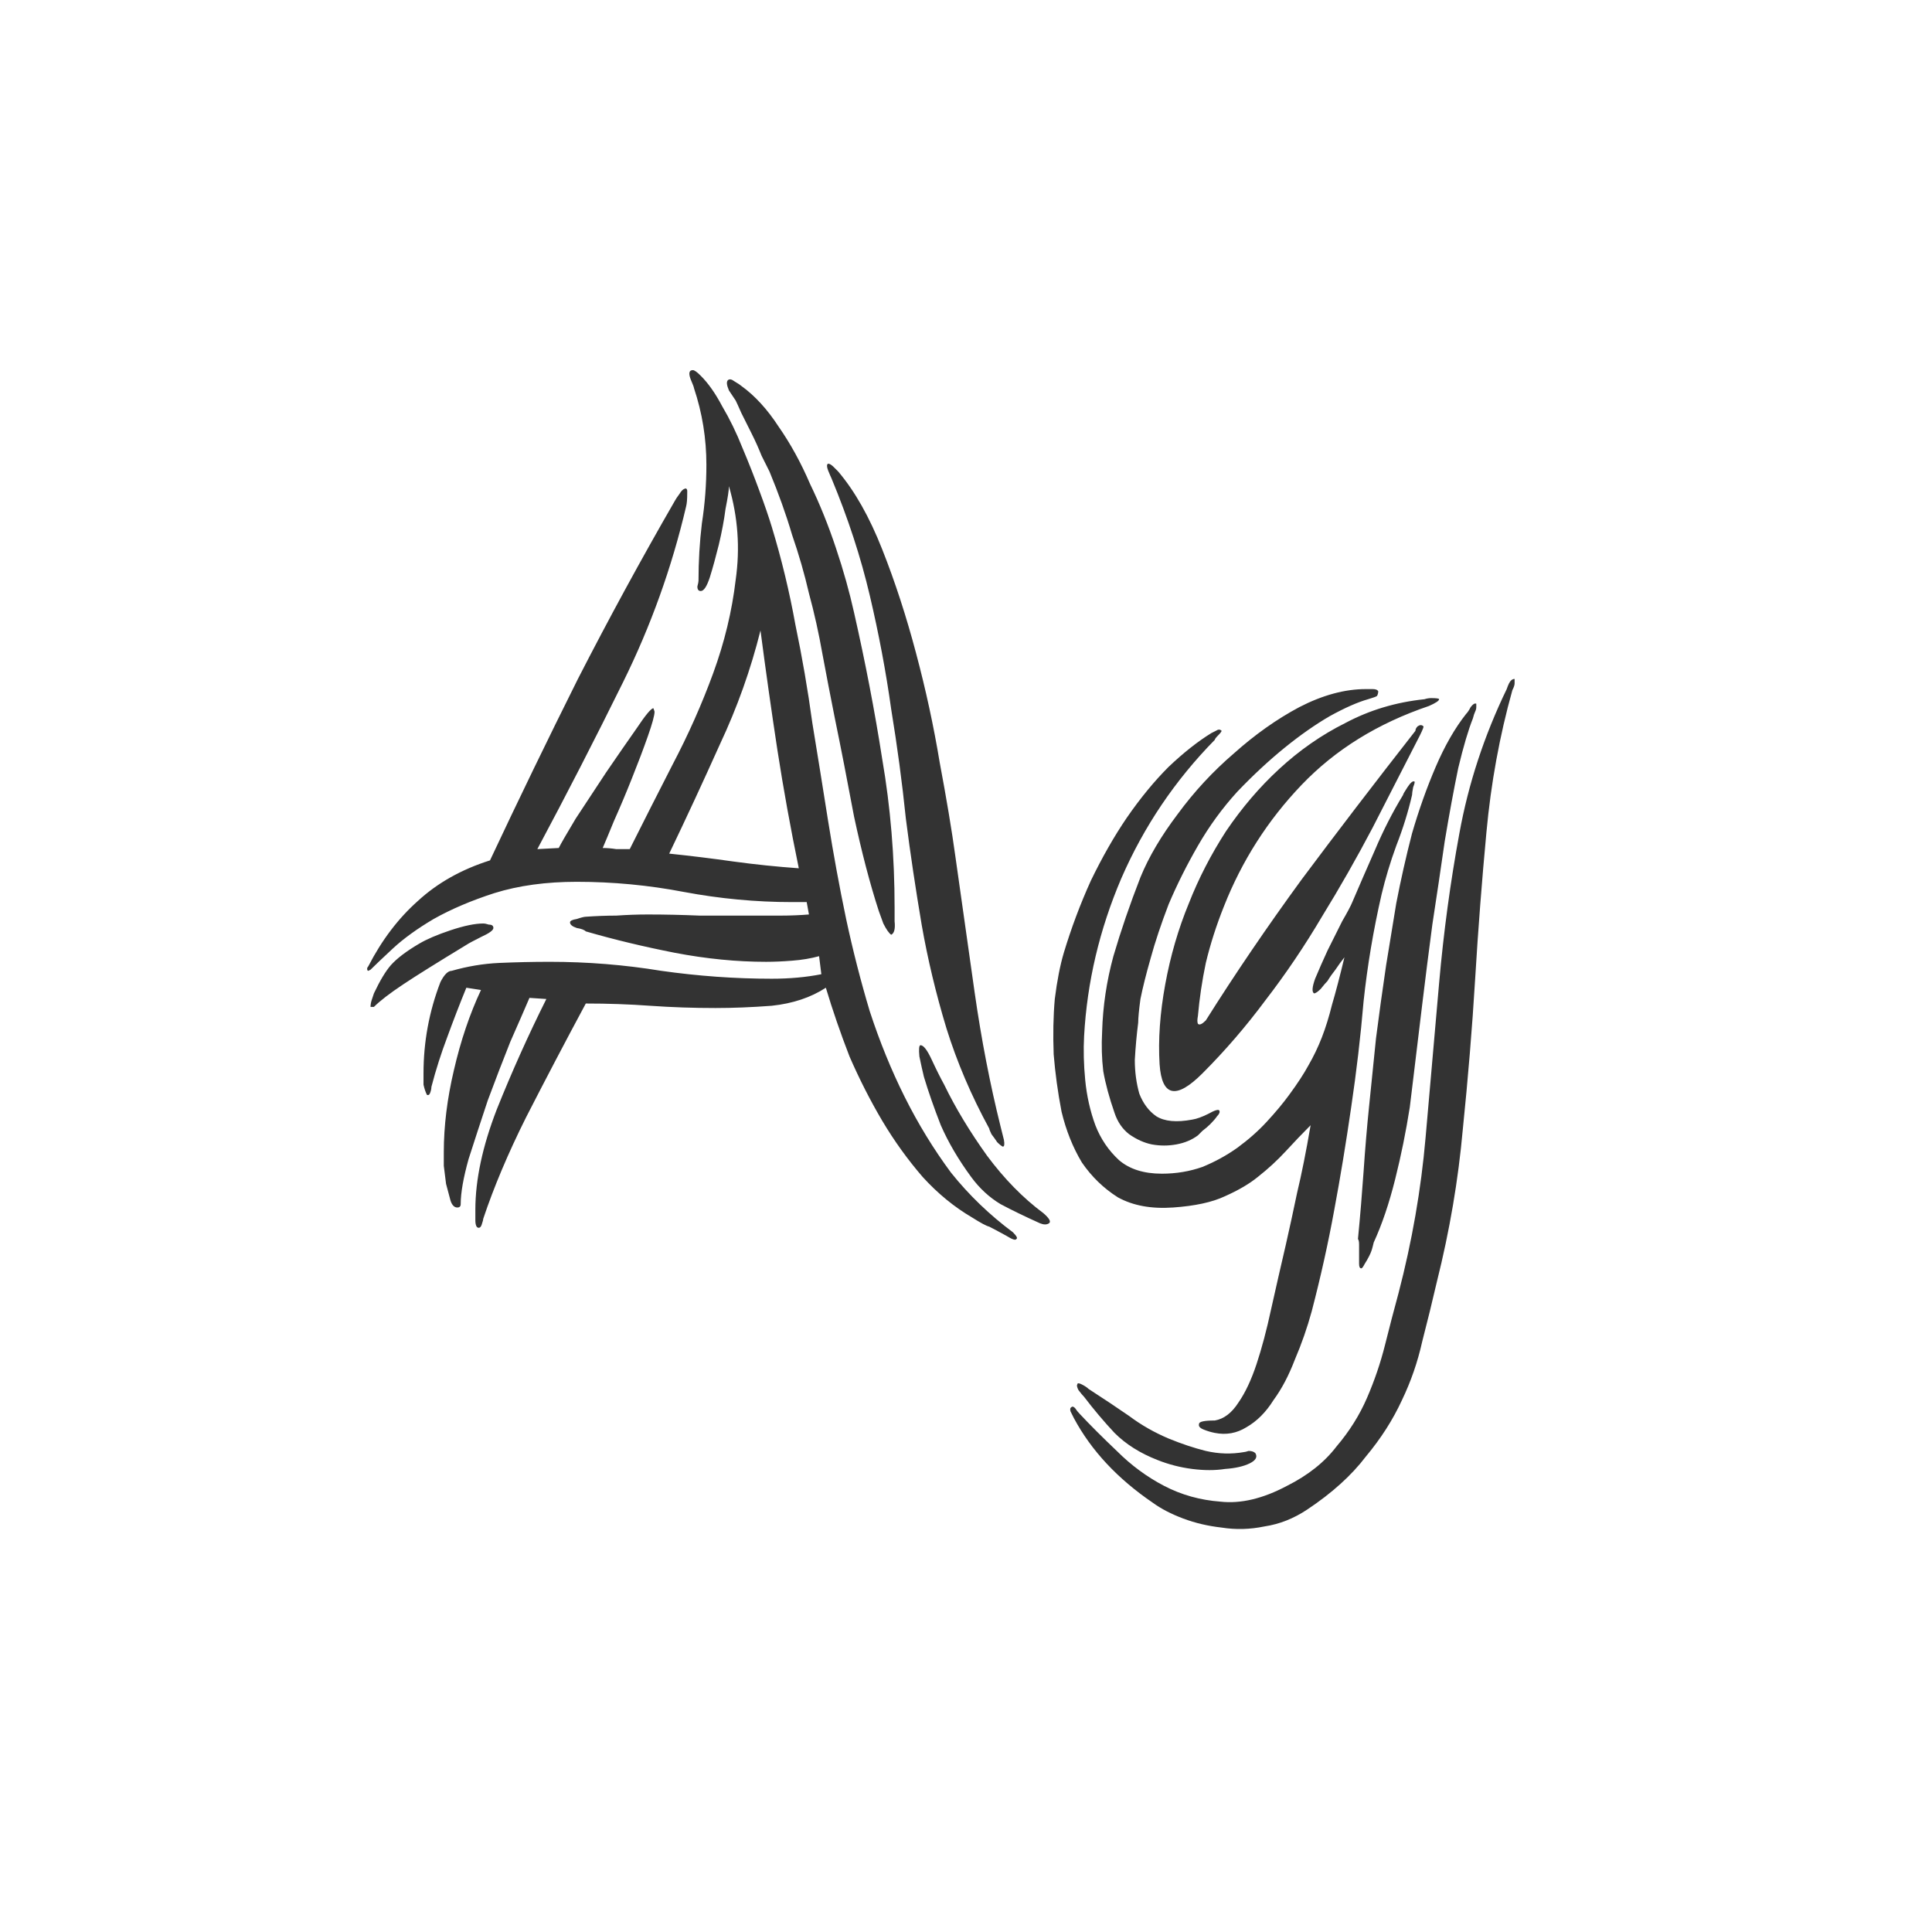 <svg width="24" height="24" viewBox="0 0 24 24" fill="none" xmlns="http://www.w3.org/2000/svg">
<path d="M9.139 4.976C9.121 4.948 9.093 4.906 9.055 4.85C9.027 4.785 9.023 4.743 9.041 4.724C9.06 4.705 9.088 4.71 9.125 4.738C9.172 4.766 9.2 4.785 9.209 4.794C9.377 4.915 9.531 5.083 9.671 5.298C9.821 5.513 9.951 5.751 10.063 6.012C10.185 6.264 10.292 6.53 10.385 6.81C10.479 7.09 10.553 7.356 10.609 7.608C10.749 8.224 10.866 8.831 10.959 9.428C11.062 10.025 11.113 10.641 11.113 11.276C11.113 11.295 11.113 11.351 11.113 11.444C11.123 11.537 11.109 11.593 11.071 11.612C11.043 11.593 11.011 11.547 10.973 11.472C10.945 11.397 10.927 11.346 10.917 11.318C10.805 10.973 10.703 10.581 10.609 10.142C10.525 9.694 10.446 9.288 10.371 8.924C10.315 8.644 10.264 8.378 10.217 8.126C10.171 7.865 10.115 7.613 10.049 7.37C9.993 7.127 9.923 6.885 9.839 6.642C9.765 6.39 9.671 6.129 9.559 5.858C9.541 5.821 9.508 5.755 9.461 5.662C9.424 5.569 9.382 5.475 9.335 5.382C9.289 5.289 9.247 5.205 9.209 5.13C9.172 5.046 9.149 4.995 9.139 4.976ZM12.499 15.35C12.397 15.294 12.327 15.257 12.289 15.238C12.252 15.229 12.182 15.191 12.079 15.126C11.855 14.995 11.65 14.827 11.463 14.622C11.277 14.407 11.109 14.174 10.959 13.922C10.81 13.67 10.675 13.404 10.553 13.124C10.441 12.835 10.343 12.55 10.259 12.27C10.073 12.391 9.849 12.466 9.587 12.494C9.335 12.513 9.102 12.522 8.887 12.522C8.617 12.522 8.346 12.513 8.075 12.494C7.814 12.475 7.548 12.466 7.277 12.466C7.016 12.951 6.769 13.423 6.535 13.88C6.311 14.328 6.134 14.748 6.003 15.14C6.003 15.149 5.999 15.168 5.989 15.196C5.98 15.233 5.966 15.252 5.947 15.252C5.919 15.252 5.905 15.219 5.905 15.154C5.905 15.089 5.905 15.047 5.905 15.028C5.905 14.655 5.994 14.239 6.171 13.782C6.358 13.315 6.563 12.858 6.787 12.41L6.577 12.396C6.521 12.527 6.442 12.709 6.339 12.942C6.246 13.175 6.153 13.418 6.059 13.67C5.975 13.922 5.896 14.165 5.821 14.398C5.756 14.631 5.723 14.818 5.723 14.958C5.723 14.986 5.709 15 5.681 15C5.644 15 5.616 14.972 5.597 14.916C5.579 14.851 5.56 14.781 5.541 14.706C5.532 14.631 5.523 14.557 5.513 14.482C5.513 14.398 5.513 14.342 5.513 14.314C5.513 13.987 5.555 13.647 5.639 13.292C5.723 12.928 5.835 12.597 5.975 12.298L5.793 12.27C5.709 12.475 5.63 12.681 5.555 12.886C5.481 13.082 5.415 13.287 5.359 13.502C5.359 13.521 5.355 13.544 5.345 13.572C5.336 13.6 5.322 13.609 5.303 13.6C5.285 13.563 5.271 13.521 5.261 13.474C5.261 13.418 5.261 13.371 5.261 13.334C5.261 12.942 5.331 12.564 5.471 12.2C5.518 12.107 5.565 12.06 5.611 12.06C5.807 12.004 6.003 11.971 6.199 11.962C6.405 11.953 6.615 11.948 6.829 11.948C7.296 11.948 7.758 11.985 8.215 12.06C8.673 12.125 9.13 12.158 9.587 12.158C9.811 12.158 10.017 12.139 10.203 12.102L10.175 11.878C10.073 11.906 9.961 11.925 9.839 11.934C9.727 11.943 9.62 11.948 9.517 11.948C9.153 11.948 8.775 11.911 8.383 11.836C8.001 11.761 7.632 11.673 7.277 11.57C7.259 11.551 7.221 11.537 7.165 11.528C7.109 11.509 7.081 11.486 7.081 11.458C7.081 11.439 7.109 11.425 7.165 11.416C7.221 11.397 7.259 11.388 7.277 11.388C7.408 11.379 7.534 11.374 7.655 11.374C7.786 11.365 7.917 11.36 8.047 11.36C8.262 11.36 8.477 11.365 8.691 11.374C8.906 11.374 9.125 11.374 9.349 11.374C9.461 11.374 9.578 11.374 9.699 11.374C9.821 11.374 9.937 11.369 10.049 11.36L10.021 11.206H9.839C9.391 11.206 8.943 11.164 8.495 11.08C8.057 10.996 7.613 10.954 7.165 10.954C6.783 10.954 6.442 11.001 6.143 11.094C5.854 11.187 5.602 11.295 5.387 11.416C5.182 11.537 5.014 11.659 4.883 11.78C4.753 11.901 4.659 11.99 4.603 12.046C4.585 12.055 4.575 12.06 4.575 12.06C4.566 12.06 4.561 12.051 4.561 12.032C4.561 12.023 4.566 12.013 4.575 12.004C4.743 11.677 4.949 11.407 5.191 11.192C5.434 10.968 5.733 10.8 6.087 10.688C6.442 9.932 6.806 9.181 7.179 8.434C7.562 7.687 7.963 6.95 8.383 6.222C8.393 6.203 8.411 6.175 8.439 6.138C8.467 6.091 8.495 6.068 8.523 6.068C8.533 6.077 8.537 6.087 8.537 6.096V6.124C8.537 6.199 8.533 6.255 8.523 6.292C8.346 7.048 8.085 7.776 7.739 8.476C7.394 9.176 7.039 9.867 6.675 10.548L6.941 10.534C6.969 10.478 7.039 10.357 7.151 10.17C7.273 9.983 7.399 9.792 7.529 9.596C7.669 9.391 7.795 9.209 7.907 9.05C8.019 8.882 8.089 8.798 8.117 8.798L8.131 8.84C8.131 8.887 8.103 8.989 8.047 9.148C7.991 9.307 7.926 9.479 7.851 9.666C7.777 9.853 7.702 10.03 7.627 10.198C7.562 10.357 7.515 10.469 7.487 10.534C7.543 10.534 7.599 10.539 7.655 10.548C7.711 10.548 7.767 10.548 7.823 10.548C7.991 10.212 8.169 9.862 8.355 9.498C8.551 9.125 8.719 8.747 8.859 8.364C8.999 7.981 9.093 7.594 9.139 7.202C9.195 6.81 9.167 6.423 9.055 6.04C9.055 6.087 9.041 6.18 9.013 6.32C8.995 6.46 8.967 6.609 8.929 6.768C8.892 6.917 8.855 7.053 8.817 7.174C8.78 7.286 8.743 7.342 8.705 7.342C8.677 7.342 8.663 7.323 8.663 7.286C8.673 7.249 8.677 7.225 8.677 7.216C8.677 6.973 8.691 6.735 8.719 6.502C8.757 6.259 8.775 6.017 8.775 5.774C8.775 5.447 8.724 5.13 8.621 4.822C8.621 4.813 8.607 4.775 8.579 4.71C8.551 4.635 8.561 4.598 8.607 4.598C8.626 4.598 8.659 4.621 8.705 4.668C8.799 4.761 8.887 4.887 8.971 5.046C9.065 5.205 9.149 5.377 9.223 5.564C9.298 5.741 9.368 5.919 9.433 6.096C9.499 6.273 9.55 6.423 9.587 6.544C9.709 6.945 9.807 7.351 9.881 7.762C9.965 8.163 10.035 8.569 10.091 8.98C10.157 9.381 10.222 9.787 10.287 10.198C10.353 10.609 10.427 11.015 10.511 11.416C10.595 11.808 10.693 12.191 10.805 12.564C10.927 12.937 11.071 13.292 11.239 13.628C11.407 13.964 11.599 14.277 11.813 14.566C12.037 14.846 12.294 15.093 12.583 15.308C12.63 15.355 12.644 15.383 12.625 15.392C12.616 15.411 12.574 15.397 12.499 15.35ZM12.471 14.16C12.481 14.216 12.476 14.244 12.457 14.244C12.439 14.235 12.415 14.216 12.387 14.188C12.369 14.16 12.345 14.127 12.317 14.09C12.299 14.053 12.289 14.029 12.289 14.02C12.065 13.609 11.888 13.194 11.757 12.774C11.627 12.345 11.524 11.915 11.449 11.486C11.375 11.047 11.309 10.609 11.253 10.17C11.207 9.722 11.146 9.269 11.071 8.812C11.006 8.345 10.917 7.874 10.805 7.398C10.693 6.922 10.535 6.437 10.329 5.942C10.32 5.923 10.306 5.891 10.287 5.844C10.269 5.797 10.269 5.769 10.287 5.76C10.306 5.76 10.329 5.774 10.357 5.802L10.413 5.858C10.619 6.101 10.801 6.423 10.959 6.824C11.118 7.225 11.258 7.655 11.379 8.112C11.501 8.569 11.599 9.022 11.673 9.47C11.757 9.918 11.823 10.31 11.869 10.646C11.944 11.178 12.023 11.738 12.107 12.326C12.191 12.914 12.299 13.469 12.429 13.992L12.471 14.16ZM8.313 10.604C8.584 10.632 8.85 10.665 9.111 10.702C9.382 10.739 9.653 10.767 9.923 10.786C9.821 10.291 9.732 9.801 9.657 9.316C9.583 8.831 9.513 8.336 9.447 7.832C9.326 8.317 9.158 8.789 8.943 9.246C8.738 9.703 8.528 10.156 8.313 10.604ZM12.919 15.196C12.733 15.112 12.569 15.033 12.429 14.958C12.289 14.874 12.168 14.762 12.065 14.622C11.907 14.407 11.781 14.193 11.687 13.978C11.603 13.763 11.533 13.563 11.477 13.376C11.459 13.301 11.44 13.217 11.421 13.124C11.412 13.031 11.417 12.984 11.435 12.984C11.473 12.984 11.519 13.045 11.575 13.166C11.631 13.287 11.683 13.39 11.729 13.474C11.869 13.763 12.047 14.057 12.261 14.356C12.476 14.645 12.709 14.883 12.961 15.07C13.036 15.135 13.059 15.177 13.031 15.196C13.003 15.215 12.966 15.215 12.919 15.196ZM4.645 12.508C4.645 12.508 4.636 12.508 4.617 12.508H4.603C4.603 12.48 4.608 12.452 4.617 12.424C4.627 12.396 4.636 12.368 4.645 12.34C4.72 12.181 4.79 12.065 4.855 11.99C4.93 11.906 5.047 11.817 5.205 11.724C5.299 11.668 5.429 11.612 5.597 11.556C5.765 11.5 5.901 11.472 6.003 11.472C6.022 11.472 6.045 11.477 6.073 11.486C6.111 11.486 6.129 11.5 6.129 11.528C6.129 11.556 6.078 11.593 5.975 11.64C5.882 11.687 5.821 11.719 5.793 11.738C5.439 11.953 5.177 12.116 5.009 12.228C4.841 12.34 4.72 12.433 4.645 12.508ZM18.339 8.742C18.32 8.733 18.297 8.747 18.269 8.784C18.25 8.821 18.232 8.849 18.213 8.868C18.073 9.045 17.947 9.265 17.835 9.526C17.723 9.787 17.625 10.063 17.541 10.352C17.466 10.641 17.401 10.931 17.345 11.22C17.298 11.509 17.256 11.766 17.219 11.99C17.172 12.307 17.13 12.611 17.093 12.9C17.065 13.18 17.037 13.455 17.009 13.726C16.981 13.997 16.958 14.272 16.939 14.552C16.92 14.823 16.897 15.103 16.869 15.392C16.878 15.401 16.883 15.425 16.883 15.462C16.883 15.509 16.883 15.551 16.883 15.588C16.883 15.635 16.883 15.672 16.883 15.7C16.883 15.737 16.892 15.756 16.911 15.756C16.92 15.756 16.934 15.737 16.953 15.7C16.972 15.672 16.99 15.639 17.009 15.602C17.028 15.565 17.042 15.527 17.051 15.49C17.06 15.453 17.065 15.434 17.065 15.434C17.168 15.21 17.256 14.949 17.331 14.65C17.406 14.351 17.466 14.053 17.513 13.754C17.522 13.679 17.541 13.525 17.569 13.292C17.597 13.059 17.63 12.788 17.667 12.48C17.704 12.172 17.746 11.841 17.793 11.486C17.849 11.122 17.9 10.777 17.947 10.45C18.003 10.114 18.059 9.811 18.115 9.54C18.18 9.269 18.241 9.064 18.297 8.924C18.306 8.887 18.316 8.859 18.325 8.84C18.334 8.821 18.339 8.803 18.339 8.784V8.742ZM17.877 8.686C17.877 8.677 17.844 8.672 17.779 8.672C17.751 8.672 17.723 8.677 17.695 8.686C17.34 8.723 17.014 8.821 16.715 8.98C16.416 9.129 16.141 9.321 15.889 9.554C15.646 9.778 15.427 10.035 15.231 10.324C15.044 10.613 14.89 10.912 14.769 11.22C14.638 11.537 14.54 11.873 14.475 12.228C14.41 12.583 14.386 12.914 14.405 13.222C14.433 13.623 14.61 13.661 14.937 13.334C15.217 13.054 15.478 12.751 15.721 12.424C15.973 12.097 16.206 11.752 16.421 11.388C16.645 11.024 16.855 10.655 17.051 10.282C17.247 9.899 17.443 9.517 17.639 9.134C17.676 9.059 17.69 9.022 17.681 9.022C17.662 9.003 17.639 9.003 17.611 9.022C17.592 9.041 17.583 9.059 17.583 9.078C17.079 9.722 16.608 10.338 16.169 10.926C15.74 11.514 15.343 12.097 14.979 12.676C14.932 12.723 14.9 12.737 14.881 12.718C14.872 12.699 14.872 12.667 14.881 12.62C14.9 12.405 14.932 12.186 14.979 11.962C15.035 11.729 15.11 11.495 15.203 11.262C15.427 10.693 15.749 10.189 16.169 9.75C16.589 9.311 17.116 8.985 17.751 8.77C17.835 8.733 17.877 8.705 17.877 8.686ZM17.121 8.588C17.112 8.569 17.088 8.56 17.051 8.56C17.023 8.56 16.995 8.56 16.967 8.56C16.706 8.56 16.43 8.635 16.141 8.784C15.861 8.933 15.59 9.125 15.329 9.358C15.068 9.582 14.834 9.834 14.629 10.114C14.424 10.385 14.27 10.646 14.167 10.898C14.036 11.234 13.924 11.561 13.831 11.878C13.747 12.186 13.7 12.499 13.691 12.816C13.682 12.984 13.686 13.147 13.705 13.306C13.733 13.465 13.78 13.637 13.845 13.824C13.882 13.936 13.943 14.025 14.027 14.09C14.12 14.155 14.214 14.197 14.307 14.216C14.41 14.235 14.512 14.235 14.615 14.216C14.718 14.197 14.806 14.16 14.881 14.104C14.89 14.095 14.909 14.076 14.937 14.048C14.974 14.02 15.007 13.992 15.035 13.964C15.072 13.927 15.1 13.894 15.119 13.866C15.147 13.838 15.156 13.815 15.147 13.796C15.138 13.777 15.091 13.791 15.007 13.838C14.932 13.875 14.867 13.899 14.811 13.908C14.615 13.945 14.466 13.931 14.363 13.866C14.27 13.801 14.2 13.707 14.153 13.586C14.116 13.455 14.097 13.315 14.097 13.166C14.106 13.007 14.12 12.853 14.139 12.704C14.139 12.648 14.148 12.55 14.167 12.41C14.195 12.27 14.237 12.102 14.293 11.906C14.349 11.701 14.424 11.477 14.517 11.234C14.62 10.991 14.741 10.749 14.881 10.506C15.021 10.263 15.184 10.039 15.371 9.834C15.567 9.629 15.763 9.447 15.959 9.288C16.155 9.129 16.342 8.999 16.519 8.896C16.706 8.793 16.864 8.723 16.995 8.686C17.06 8.667 17.098 8.653 17.107 8.644C17.116 8.625 17.121 8.607 17.121 8.588ZM18.815 8.434C18.787 8.434 18.764 8.453 18.745 8.49C18.736 8.509 18.726 8.532 18.717 8.56C18.437 9.139 18.241 9.736 18.129 10.352C18.017 10.959 17.933 11.579 17.877 12.214C17.821 12.849 17.765 13.488 17.709 14.132C17.653 14.776 17.541 15.42 17.373 16.064C17.317 16.269 17.261 16.484 17.205 16.708C17.149 16.932 17.074 17.151 16.981 17.366C16.888 17.581 16.762 17.781 16.603 17.968C16.454 18.164 16.248 18.327 15.987 18.458C15.688 18.617 15.413 18.682 15.161 18.654C14.909 18.635 14.676 18.57 14.461 18.458C14.246 18.346 14.05 18.201 13.873 18.024C13.696 17.856 13.542 17.702 13.411 17.562C13.392 17.543 13.374 17.52 13.355 17.492C13.336 17.473 13.322 17.469 13.313 17.478C13.294 17.487 13.29 17.506 13.299 17.534C13.318 17.571 13.332 17.599 13.341 17.618C13.556 18.019 13.882 18.369 14.321 18.668C14.424 18.743 14.55 18.808 14.699 18.864C14.848 18.92 15.007 18.957 15.175 18.976C15.352 19.004 15.53 18.999 15.707 18.962C15.894 18.934 16.071 18.864 16.239 18.752C16.547 18.547 16.79 18.327 16.967 18.094C17.154 17.87 17.303 17.637 17.415 17.394C17.527 17.161 17.611 16.918 17.667 16.666C17.732 16.414 17.793 16.167 17.849 15.924C18.008 15.289 18.115 14.659 18.171 14.034C18.236 13.399 18.288 12.774 18.325 12.158C18.362 11.542 18.409 10.935 18.465 10.338C18.521 9.731 18.628 9.143 18.787 8.574C18.806 8.537 18.815 8.509 18.815 8.49V8.434ZM17.163 11.108C17.21 10.912 17.27 10.711 17.345 10.506C17.429 10.291 17.494 10.081 17.541 9.876C17.541 9.857 17.546 9.825 17.555 9.778C17.574 9.731 17.578 9.708 17.569 9.708C17.55 9.699 17.522 9.722 17.485 9.778C17.448 9.834 17.429 9.867 17.429 9.876C17.298 10.091 17.182 10.319 17.079 10.562C16.976 10.795 16.883 11.01 16.799 11.206C16.78 11.253 16.738 11.332 16.673 11.444C16.617 11.556 16.556 11.677 16.491 11.808C16.435 11.929 16.384 12.046 16.337 12.158C16.3 12.261 16.295 12.321 16.323 12.34C16.342 12.34 16.37 12.321 16.407 12.284C16.444 12.237 16.472 12.205 16.491 12.186C16.519 12.139 16.552 12.093 16.589 12.046C16.626 11.99 16.664 11.939 16.701 11.892C16.645 12.125 16.594 12.321 16.547 12.48C16.51 12.629 16.468 12.765 16.421 12.886C16.374 13.007 16.318 13.124 16.253 13.236C16.197 13.339 16.118 13.46 16.015 13.6C15.94 13.703 15.847 13.815 15.735 13.936C15.632 14.048 15.511 14.155 15.371 14.258C15.24 14.351 15.096 14.431 14.937 14.496C14.778 14.552 14.61 14.58 14.433 14.58C14.209 14.58 14.032 14.524 13.901 14.412C13.77 14.291 13.672 14.146 13.607 13.978C13.542 13.801 13.5 13.614 13.481 13.418C13.462 13.222 13.458 13.04 13.467 12.872C13.504 12.2 13.658 11.547 13.929 10.912C14.209 10.268 14.596 9.694 15.091 9.19C15.091 9.181 15.105 9.162 15.133 9.134C15.161 9.106 15.175 9.087 15.175 9.078C15.156 9.059 15.133 9.059 15.105 9.078L15.049 9.106C14.881 9.209 14.704 9.349 14.517 9.526C14.34 9.703 14.167 9.913 13.999 10.156C13.84 10.389 13.691 10.651 13.551 10.94C13.42 11.229 13.308 11.528 13.215 11.836C13.168 11.995 13.131 12.186 13.103 12.41C13.084 12.625 13.08 12.853 13.089 13.096C13.108 13.329 13.14 13.567 13.187 13.81C13.243 14.043 13.327 14.253 13.439 14.44C13.56 14.617 13.71 14.762 13.887 14.874C14.074 14.977 14.302 15.019 14.573 15C14.844 14.981 15.058 14.935 15.217 14.86C15.385 14.785 15.52 14.706 15.623 14.622C15.754 14.519 15.87 14.412 15.973 14.3C16.076 14.188 16.178 14.081 16.281 13.978C16.225 14.305 16.169 14.585 16.113 14.818C16.066 15.042 16.02 15.257 15.973 15.462C15.908 15.742 15.847 16.008 15.791 16.26C15.735 16.521 15.674 16.75 15.609 16.946C15.544 17.142 15.469 17.301 15.385 17.422C15.301 17.553 15.203 17.627 15.091 17.646C14.96 17.646 14.895 17.66 14.895 17.688C14.886 17.716 14.904 17.739 14.951 17.758C14.998 17.777 15.044 17.791 15.091 17.8C15.231 17.828 15.362 17.805 15.483 17.73C15.614 17.655 15.726 17.543 15.819 17.394C15.922 17.254 16.01 17.086 16.085 16.89C16.169 16.694 16.239 16.493 16.295 16.288C16.407 15.859 16.5 15.439 16.575 15.028C16.65 14.627 16.72 14.202 16.785 13.754C16.85 13.315 16.902 12.877 16.939 12.438C16.986 11.999 17.06 11.556 17.163 11.108ZM15.595 18.052C15.576 18.033 15.548 18.024 15.511 18.024C15.483 18.033 15.464 18.038 15.455 18.038C15.296 18.066 15.138 18.061 14.979 18.024C14.83 17.987 14.676 17.935 14.517 17.87C14.34 17.795 14.176 17.702 14.027 17.59C13.878 17.487 13.71 17.375 13.523 17.254C13.504 17.235 13.476 17.217 13.439 17.198C13.402 17.179 13.383 17.179 13.383 17.198C13.374 17.207 13.378 17.231 13.397 17.268C13.425 17.305 13.448 17.333 13.467 17.352C13.588 17.511 13.714 17.66 13.845 17.8C13.985 17.94 14.162 18.052 14.377 18.136C14.517 18.192 14.662 18.229 14.811 18.248C14.96 18.267 15.096 18.267 15.217 18.248C15.348 18.239 15.45 18.215 15.525 18.178C15.6 18.141 15.623 18.099 15.595 18.052Z" fill="#333333"/>
</svg>
